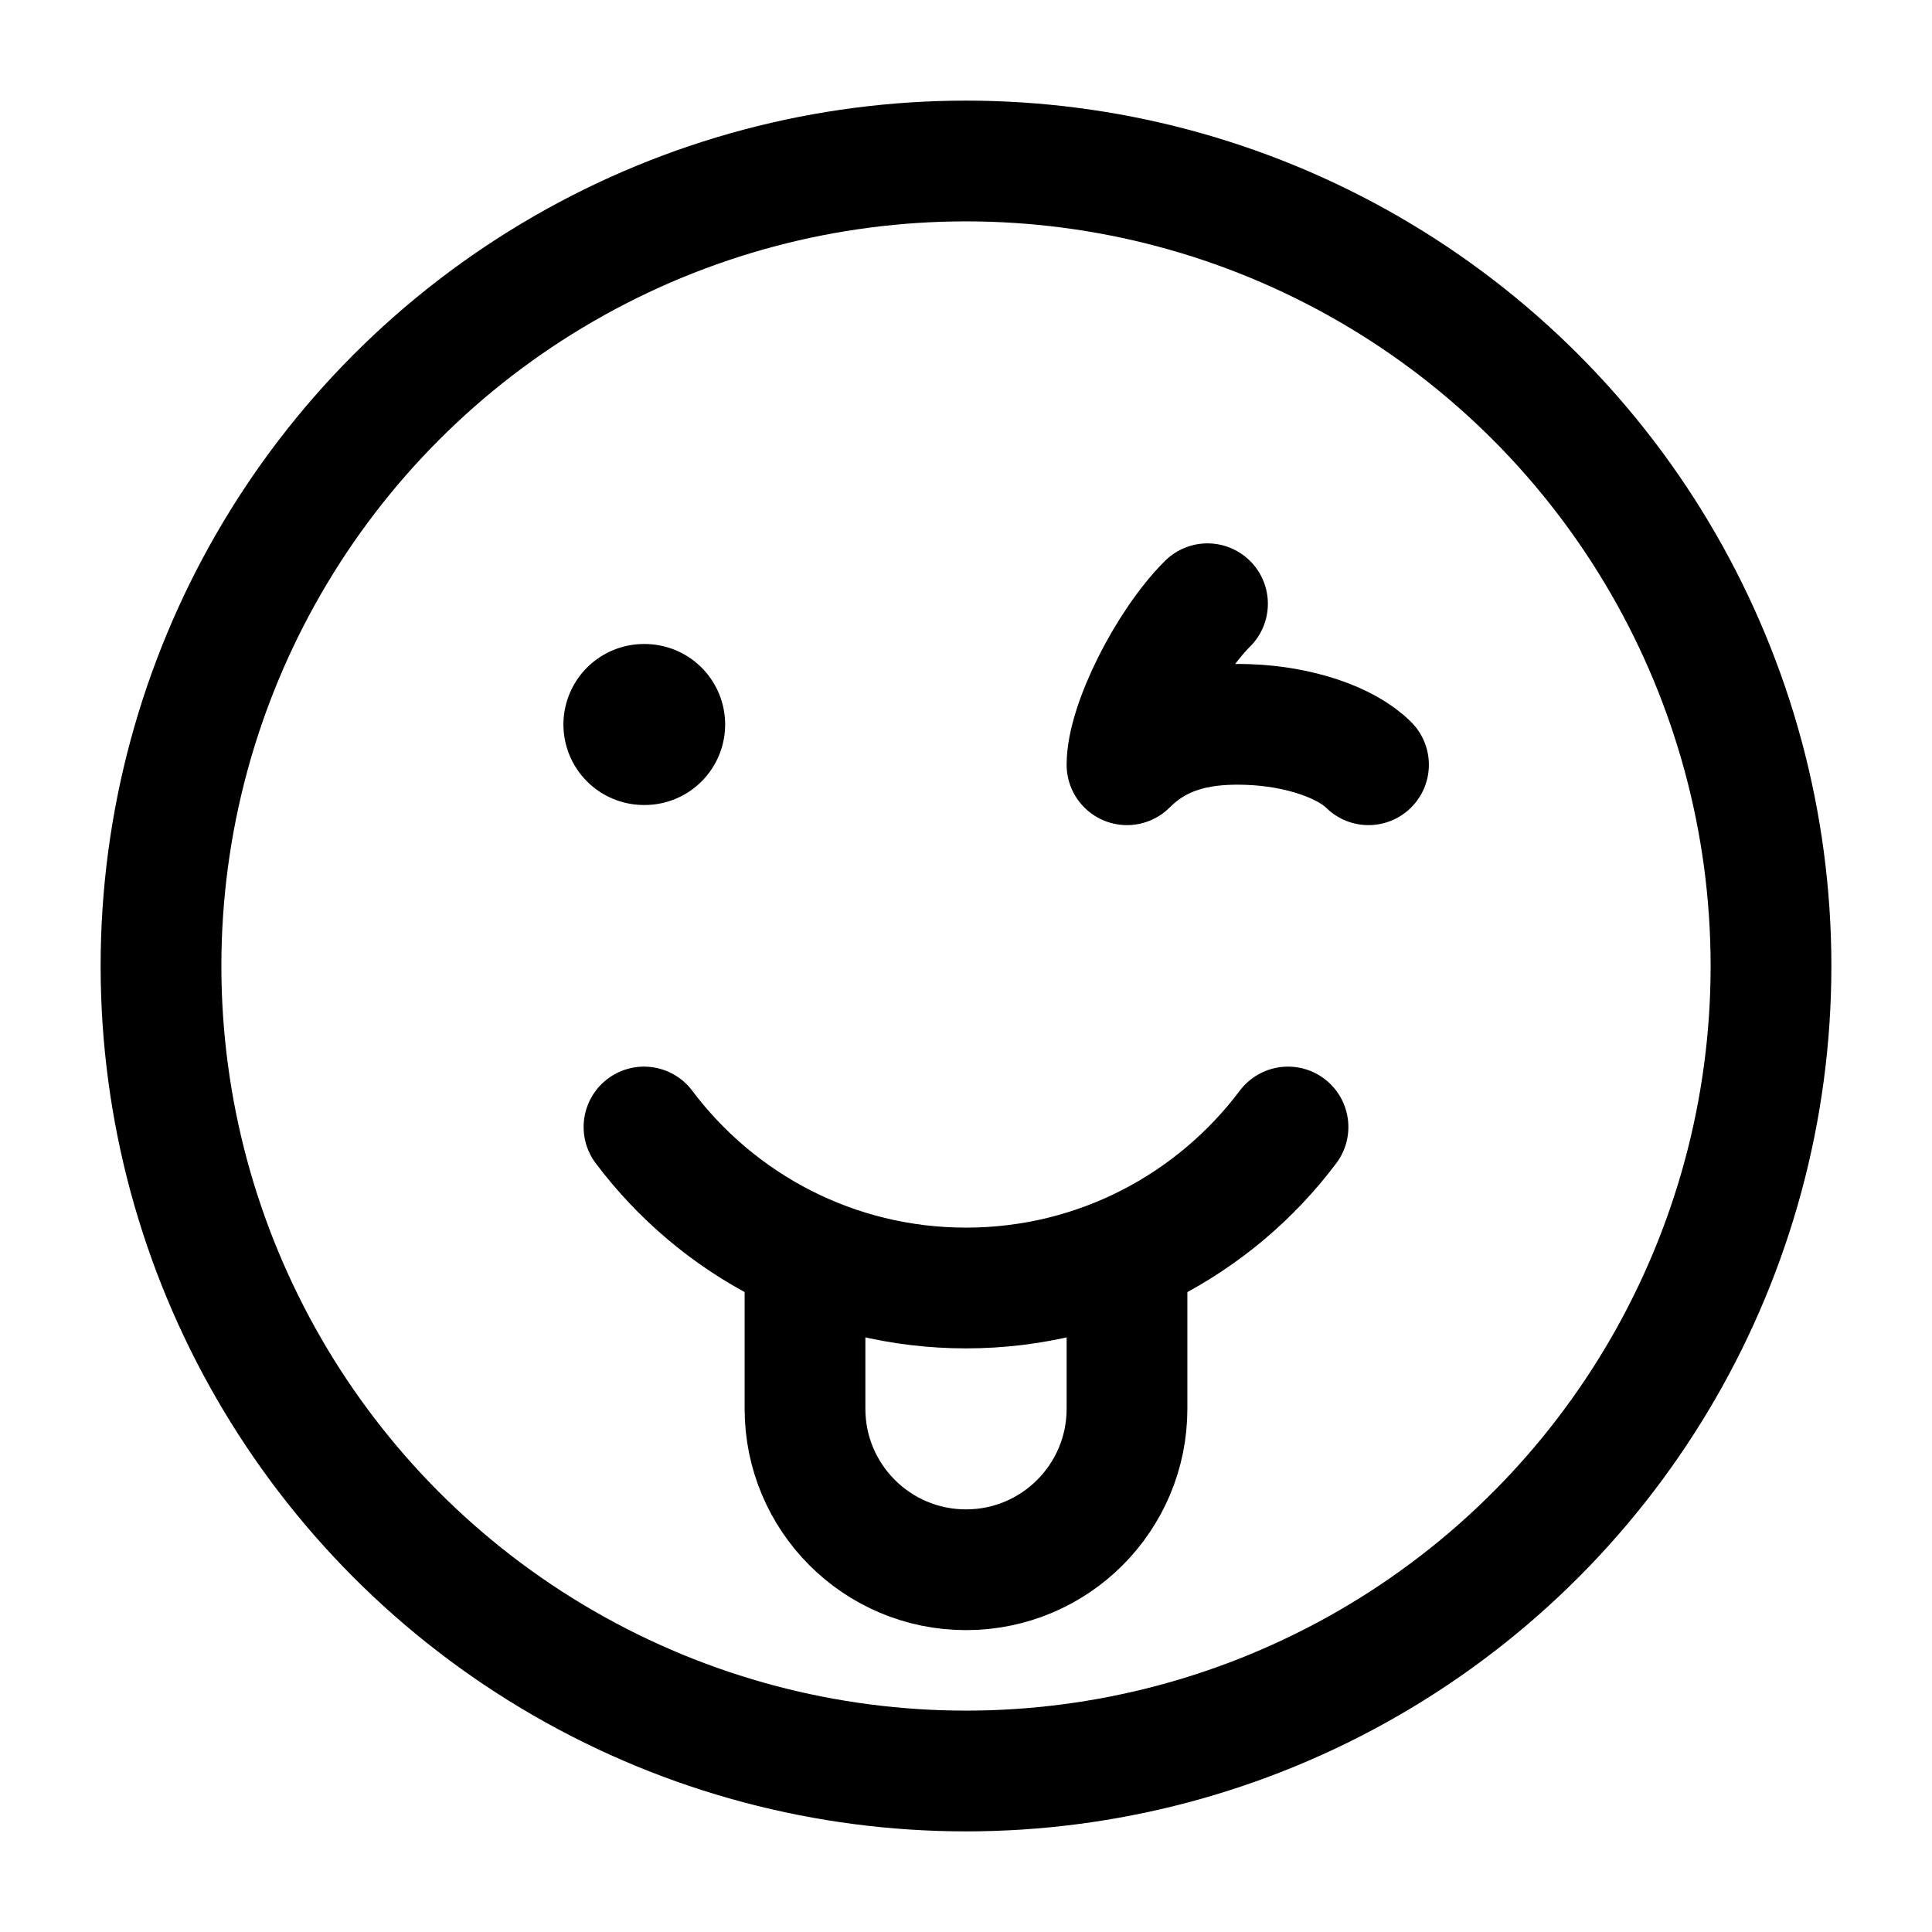 <svg width="24" height="24" viewBox="0 0 24 24" fill="none" xmlns="http://www.w3.org/2000/svg">
    <circle cx="12" cy="12" r="10" stroke="currentColor" stroke-width="1.5" stroke-linecap="round"   stroke-linejoin="round"/>
    <path fill-rule="evenodd" clip-rule="evenodd" d="M7.999 9H8.008H7.999Z" fill="currentColor"/>
    <path d="M7.999 9H8.008" stroke="currentColor" stroke-width="2" stroke-linecap="round" stroke-linejoin="round"/>
    <path d="M8 14C8.912 15.214 10.364 16 12 16C13.636 16 15.088 15.214 16 14" stroke="currentColor" stroke-width="1.5" stroke-linecap="round" stroke-linejoin="round"/>
    <path d="M10 16V17.5C10 18.605 10.895 19.5 12 19.5C13.105 19.5 14 18.605 14 17.5V16" stroke="currentColor" stroke-width="1.5" stroke-linecap="round" stroke-linejoin="round"/>
    <path d="M15 7.5C14.5 8 14 9 14 9.5C14.445 9.055 14.989 8.983 15.5 9C16.137 9.021 16.723 9.223 17 9.5" stroke="currentColor" stroke-width="1.5" stroke-linecap="round" stroke-linejoin="round"/>
</svg>
